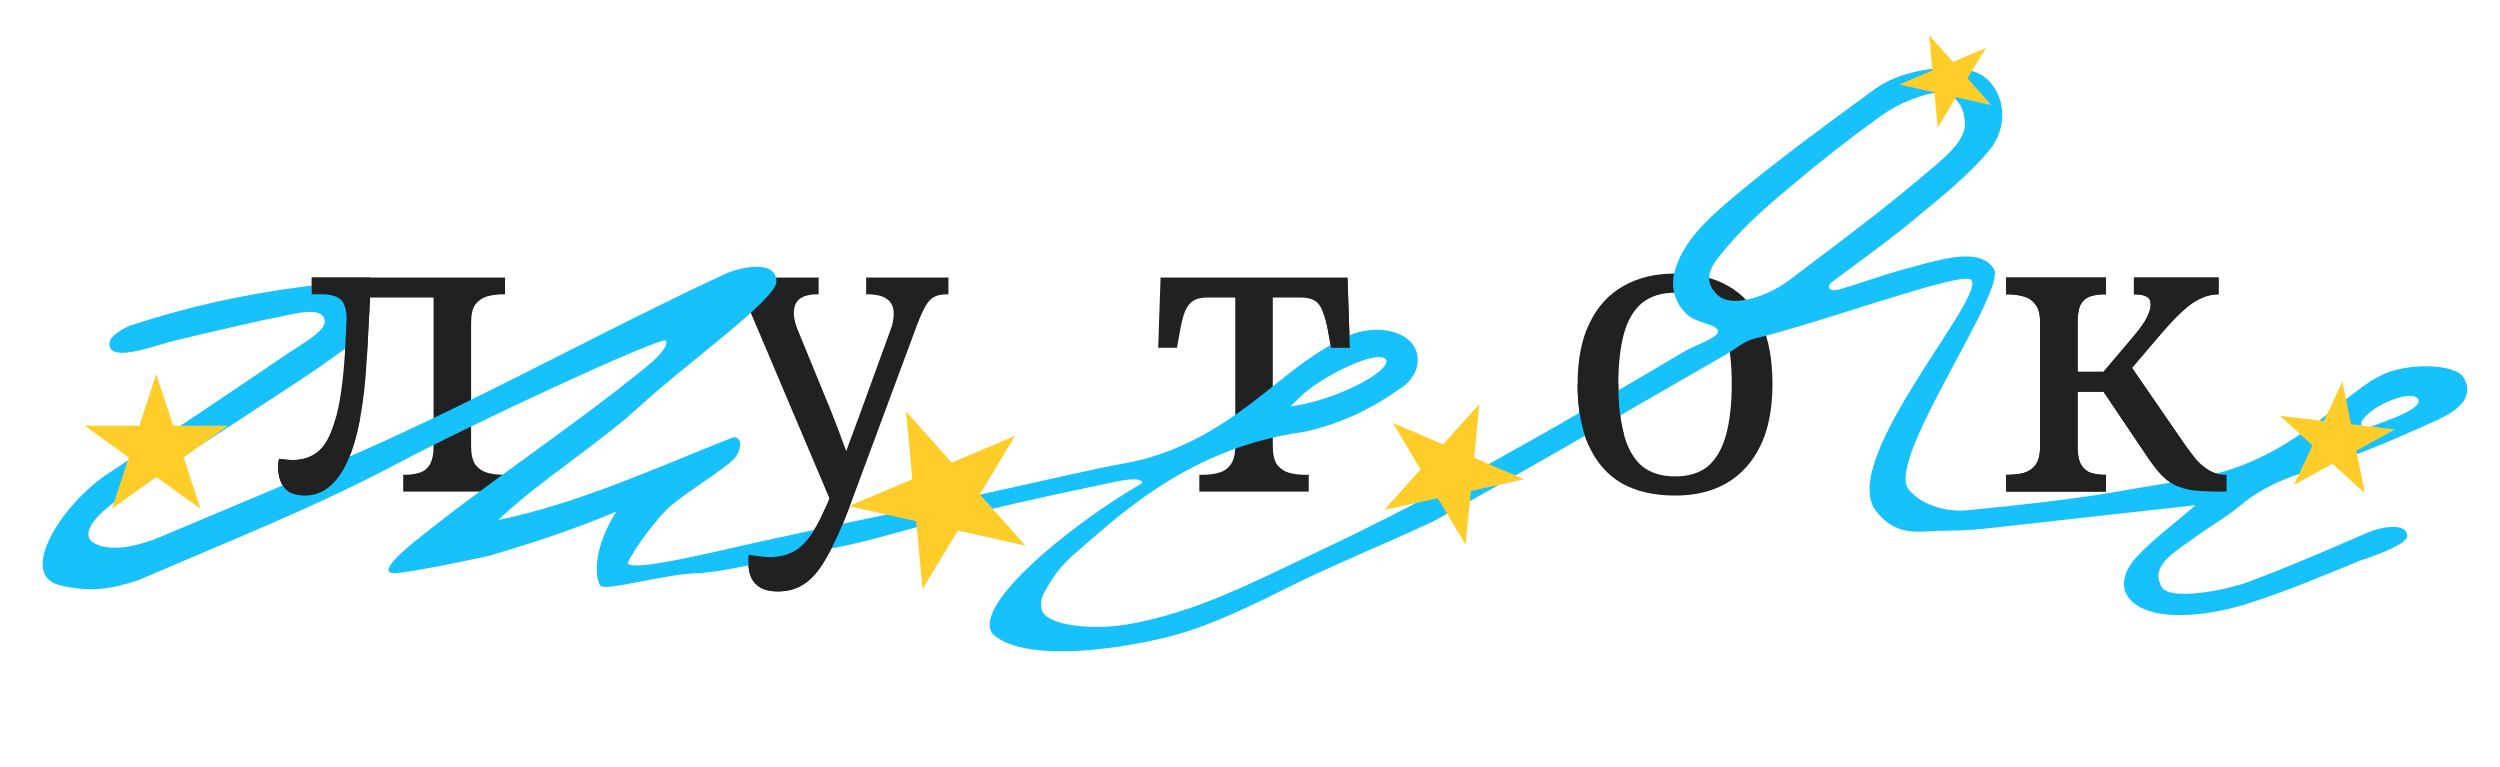 <svg width="750" height="230" viewBox="0 0 750 230" fill="none" xmlns="http://www.w3.org/2000/svg">
<path d="M601.838 147.473V142.441H602.197C603.874 142.441 605.432 142.281 606.869 141.962C608.387 141.562 609.625 140.764 610.583 139.566C611.541 138.368 612.021 136.531 612.021 134.055V96.678C612.021 94.202 611.541 92.405 610.583 91.287C609.704 90.089 608.506 89.29 606.989 88.891C605.472 88.492 603.874 88.292 602.197 88.292H601.838V83.26H631.787V88.292H631.428C629.831 88.292 628.393 88.492 627.115 88.891C625.917 89.29 624.959 90.089 624.24 91.287C623.601 92.485 623.282 94.282 623.282 96.678V111.533H631.069L639.694 101.35C642.01 98.635 643.488 96.558 644.127 95.12C644.846 93.683 645.205 92.405 645.205 91.287C645.205 90.169 644.806 89.41 644.007 89.011C643.208 88.531 641.93 88.292 640.173 88.292V83.26H665.571V88.292C663.654 88.292 661.817 88.731 660.06 89.61C658.303 90.408 656.546 91.646 654.789 93.323C653.032 94.921 651.075 96.957 648.919 99.433L637.059 113.33L638.017 108.059L654.909 132.617C656.266 134.614 657.584 136.371 658.862 137.889C660.14 139.326 661.498 140.444 662.935 141.243C664.373 142.042 665.93 142.441 667.607 142.441H667.967V147.473H666.29C662.935 147.473 660.14 147.353 657.904 147.113C655.747 146.794 653.87 146.235 652.273 145.436C650.756 144.637 649.318 143.479 647.96 141.962C646.603 140.444 645.085 138.408 643.408 135.852L631.069 117.523H623.282V134.055C623.282 136.451 623.641 138.248 624.36 139.446C625.079 140.644 626.037 141.443 627.235 141.842C628.513 142.241 629.911 142.441 631.428 142.441H631.787V147.473H601.838Z" fill="#212121"/>
<path d="M502.509 148.671C496.2 148.671 490.849 147.433 486.456 144.957C482.143 142.401 478.869 138.648 476.633 133.696C474.396 128.744 473.278 122.595 473.278 115.247C473.278 107.899 474.476 101.789 476.872 96.918C479.268 91.966 482.663 88.252 487.055 85.776C491.448 83.3 496.599 82.062 502.509 82.062C508.819 82.062 514.13 83.3 518.443 85.776C522.835 88.252 526.15 91.966 528.386 96.918C530.622 101.789 531.74 107.899 531.74 115.247C531.74 122.595 530.542 128.744 528.146 133.696C525.75 138.648 522.356 142.401 517.963 144.957C513.651 147.433 508.499 148.671 502.509 148.671ZM502.509 142.92C506.662 142.92 509.977 141.882 512.453 139.806C514.928 137.649 516.725 134.495 517.844 130.342C518.962 126.188 519.521 121.157 519.521 115.247C519.521 109.257 518.962 104.225 517.844 100.152C516.725 96.079 514.928 93.004 512.453 90.928C509.977 88.851 506.662 87.813 502.509 87.813C498.436 87.813 495.122 88.851 492.566 90.928C490.09 93.004 488.293 96.079 487.175 100.152C486.057 104.225 485.498 109.257 485.498 115.247C485.498 121.157 486.057 126.188 487.175 130.342C488.293 134.495 490.09 137.649 492.566 139.806C495.122 141.882 498.436 142.92 502.509 142.92Z" fill="#212121"/>
<path d="M359.796 147.473V142.441H360.754C362.511 142.441 364.109 142.241 365.546 141.842C367.064 141.443 368.262 140.644 369.14 139.446C370.099 138.168 370.578 136.291 370.578 133.815V89.25H362.312C360.475 89.25 359.037 89.57 357.999 90.209C356.961 90.847 356.122 91.926 355.483 93.443C354.924 94.881 354.405 96.957 353.926 99.673L353.087 104.345H347.457L348.175 83.26H404.241L404.96 104.345H399.33L398.491 99.673C398.012 96.957 397.453 94.881 396.814 93.443C396.255 91.926 395.456 90.847 394.418 90.209C393.38 89.57 391.942 89.25 390.105 89.25H381.839V133.815C381.839 136.291 382.278 138.168 383.157 139.446C384.115 140.644 385.313 141.443 386.751 141.842C388.268 142.241 389.905 142.441 391.662 142.441H392.621V147.473H359.796Z" fill="#212121"/>
<path d="M233.37 177.422C231.294 177.422 229.577 177.063 228.219 176.344C226.941 175.625 225.983 174.587 225.344 173.229C224.785 171.952 224.505 170.394 224.505 168.557C224.505 168.158 224.505 167.759 224.505 167.359C224.505 167.04 224.545 166.72 224.625 166.401C225.823 166.64 226.941 166.8 227.979 166.88C229.018 167.04 230.016 167.12 230.974 167.12C234.728 167.12 237.843 166.041 240.319 163.885C242.795 161.729 245.151 158.055 247.387 152.864L251.34 143.879L249.184 150.348L225.583 94.641C224.545 92.165 223.467 90.488 222.349 89.61C221.231 88.731 219.514 88.292 217.198 88.292H216.838V83.26H245.59V88.292H245.231C242.835 88.292 241.038 88.771 239.84 89.729C238.721 90.608 238.162 92.046 238.162 94.042C238.162 94.681 238.242 95.36 238.402 96.079C238.562 96.798 238.801 97.596 239.121 98.475L247.866 119.799C248.585 121.476 249.344 123.353 250.142 125.43C250.941 127.426 251.74 129.543 252.538 131.779C253.417 134.015 254.255 136.331 255.054 138.727H252.658C253.537 136.331 254.295 134.215 254.934 132.378C255.653 130.541 256.292 128.824 256.851 127.227C257.49 125.629 258.049 124.112 258.528 122.674L267.034 99.313C267.433 98.355 267.713 97.436 267.873 96.558C268.032 95.6 268.112 94.801 268.112 94.162C268.112 92.085 267.433 90.608 266.076 89.729C264.798 88.771 262.841 88.292 260.205 88.292H259.846V83.26H284.525V88.292H284.165C282.648 88.292 281.37 88.531 280.332 89.011C279.373 89.49 278.495 90.408 277.696 91.766C276.897 93.124 276.019 95.08 275.06 97.636L255.054 151.546C252.658 157.935 250.382 163.007 248.225 166.76C246.149 170.594 243.953 173.309 241.637 174.907C239.32 176.584 236.565 177.422 233.37 177.422Z" fill="#212121"/>
<path d="M91.495 148.671C88.54 148.671 86.463 147.872 85.265 146.275C84.067 144.677 83.468 142.721 83.468 140.404C83.468 139.925 83.468 139.446 83.468 138.967C83.548 138.408 83.628 137.969 83.708 137.649C84.426 137.729 85.105 137.809 85.744 137.889C86.463 137.969 87.142 138.008 87.781 138.008C90.896 138.008 93.491 137.13 95.568 135.373C97.644 133.616 99.321 130.461 100.599 125.909C101.957 121.276 102.915 114.648 103.474 106.022C103.554 105.144 103.594 104.265 103.594 103.386C103.674 102.508 103.714 101.669 103.714 100.871C103.794 99.992 103.834 99.114 103.834 98.235C103.914 97.357 103.954 96.478 103.954 95.6C103.954 92.804 103.355 90.888 102.157 89.849C100.959 88.811 99.082 88.292 96.526 88.292H93.531V83.26H151.514V88.292H151.155C149.397 88.292 147.76 88.492 146.243 88.891C144.805 89.29 143.607 90.089 142.649 91.287C141.77 92.485 141.331 94.362 141.331 96.917V133.815C141.331 136.291 141.77 138.168 142.649 139.446C143.607 140.644 144.805 141.443 146.243 141.842C147.76 142.241 149.397 142.441 151.155 142.441H151.514V147.473H120.965V142.441H121.325C123.002 142.441 124.479 142.241 125.757 141.842C127.115 141.443 128.153 140.644 128.872 139.446C129.671 138.168 130.07 136.291 130.07 133.815V89.25H111.022L110.063 107.22C109.345 120.957 107.428 131.3 104.313 138.248C101.198 145.196 96.925 148.671 91.495 148.671Z" fill="#212121"/>
<path fill-rule="evenodd" clip-rule="evenodd" d="M27.44 162.388C32.597 166.273 42.173 163.537 48.02 161.105C70.488 151.612 93.14 142.357 115.194 132.358C149.356 116.852 183.406 98.02 217.338 82.279C222.092 80.073 232.923 77.729 232.923 84.493C232.923 89.803 205.398 109.466 192.369 121.492C179.478 133.349 162.324 143.831 149.432 156.025C174.11 150.891 197.408 140.055 219.507 131.374C221.402 130.63 222.054 132.49 222.054 133.168C222.054 135.839 220.443 137.661 218.555 139.147C213.03 143.539 206.584 147.289 201.198 151.748C197.791 154.585 190.244 164.457 188.293 168.953C189.491 171.747 215.562 165.226 225.461 163.064C281.953 150.7 264.231 155.102 320.631 142.468C325.971 141.286 331.358 140.104 336.791 139.124C357.548 135.425 371.091 124.558 384.714 113.628L385.272 113.181C390.704 108.823 396.644 104.601 403.273 101.29C410.594 97.608 418.743 98.486 422.749 102.135C426.984 105.986 426.156 113.248 419.203 117.133C410.438 123.278 401.11 127.47 390.843 129.632C355.717 134.418 333.792 156.468 322.314 166.216C316.677 171.003 314.426 175.84 313.183 177.901C312.684 178.727 312.057 180.577 312.481 182.904C314.047 188.018 328.78 189.018 338.586 187.261C359.351 183.545 376.248 174.458 393.835 166.216C432.924 147.907 469.204 126.794 505.253 105.479C508.384 103.621 514.864 101.583 515.344 99.732C515.952 97.39 509.654 97.036 506.955 95.001C502.828 91.888 501.11 86.663 502.261 81.934C504.563 72.644 512.39 65.517 520.355 58.862C533.171 48.134 546.998 38.024 560.789 27.941L562.666 26.568C570.862 20.589 586.792 18.596 593.652 22.075C600.834 25.689 603.504 36.803 596.921 44.911C590.751 52.477 582.326 59.132 574.315 65.787C566.396 72.374 557.74 78.454 549.361 84.772C547.947 86.071 548.846 87.6 551.386 86.933C556.405 85.616 564.162 82.66 571.949 80.564C583.246 77.522 593.776 74.194 598.119 80.564C602.462 86.933 565.596 137.97 572.548 146.753C576.462 151.685 584.026 153.578 589.919 153.105C607.589 151.351 616.275 150.347 628.854 148.55L658.958 143.446C674.842 140.474 686.03 133.616 696.665 125.475C700.533 122.502 704.17 119.395 708.129 116.489C710.247 114.902 712.595 113.348 715.174 112.199C722.955 108.754 736.675 109.193 739.069 113.247C742.706 119.428 736.767 123.482 730.874 126.151C718.857 131.589 706.564 136.96 693.581 140.913C685.293 143.446 678.341 146.419 672.494 151.351C668.166 154.999 662.825 157.972 658.175 161.417C652.617 165.536 644.791 169.527 648.507 176.112C650.754 180.095 666.601 177.497 674.704 174.49C686.643 170.045 698.145 165.053 709.678 160.048L709.679 160.047L710.57 159.661C714.253 158.073 722.172 156.654 722.172 160.776C722.172 162.979 714.85 165.956 707.853 168.241C696.803 172.801 685.753 177.463 674.105 181.145C667.337 183.273 659.418 184.76 652.144 184.489C637.963 183.915 632.991 175.774 641.048 167.025C645.744 161.924 651.822 157.499 658.682 151.554L595.033 158.645C590.521 159.085 585.917 159.22 581.313 159.253C576.709 159.287 568.779 161.417 562.666 153.105C551.386 137.768 596.908 88.023 591.218 83.859C587.923 81.449 545.217 97.169 526.386 101.56C523.209 102.304 520.769 104.634 517.961 106.256C488.679 123.011 459.765 140.104 430.023 156.386C414.164 163.833 400.282 169.222 384.352 177.228C377.63 180.606 363.647 187.539 352.118 190.622C338.205 194.343 308.691 199.165 298.269 190.622C290.122 182.904 320.17 157.94 342.776 144.867C342.615 143.742 340.37 143.328 334.789 144.486C306.295 150.396 300.295 152.066 283.813 155.951C267.33 159.836 261.373 162.591 244.522 165.429C236.004 166.881 232.693 168.11 228.082 168.953C219.507 170.521 218.417 171.043 210.195 171.929C199.786 171.929 181.128 177.773 180.006 175.563C177.774 171.165 179.29 162.287 184.88 153.476C172.324 158.812 159.137 163.064 146.84 166.72C146.84 166.72 124.126 171.716 118.509 171.929C112.892 172.143 120.857 165.342 124.126 162.674C147.008 144.162 171.179 128.574 193.969 109.995C195.397 108.846 200.875 104.213 199.786 102.13C197.521 101.236 142.864 126.514 118.509 139.418C93.969 152.423 67.869 162.643 41.781 173.94C33.21 176.846 26.885 177.706 17.976 175.563C5.045 172.452 18.692 150.971 32.597 141.951C50.829 130.061 68.831 117.933 86.741 105.772C90.286 103.374 97.422 99.526 97.422 96.517C97.422 92.085 89.687 93.848 87.431 94.287C75.737 96.618 64.181 99.388 52.624 102.124C46.639 103.543 33.549 108.828 32.827 103.543C32.481 101.014 36.464 98.78 38.996 97.699C55.768 92.168 73.368 88.162 92.106 85.865C98.69 85.055 104.604 84.558 107.827 89.186C111.05 93.882 110.682 98.847 105.801 102.8C100 107.461 93.509 111.718 87.063 115.974C70.396 126.953 53.591 137.796 36.925 148.775C31.63 152.322 23.863 158.685 27.44 162.388ZM578.09 28.324C584.49 26.635 589.14 29.574 589.508 37.04C589.508 42.108 584.306 46.5 578.984 50.993C578.982 50.995 578.979 50.997 578.976 50.999C578.973 51.002 578.969 51.006 578.965 51.009C578.674 51.255 578.383 51.501 578.092 51.747C577.938 51.878 577.783 52.009 577.629 52.14C566.883 61.32 555.4 69.984 543.902 78.659C541.607 80.391 539.312 82.123 537.022 83.859C529.471 89.602 519.434 92.034 515.659 88.825C509.752 83.78 514.013 78.848 517.637 74.653C517.968 74.27 518.293 73.893 518.605 73.523C523.9 67.239 530.53 61.497 537.206 55.923C545.861 48.626 554.885 41.533 564.278 34.776C568.099 32.007 573.071 29.642 578.09 28.324ZM415.843 108.08C417.109 111.496 400.603 120.173 387.159 121.93C388.132 120.999 389.061 120.072 389.971 119.165C396.556 112.599 414.413 104.224 415.843 108.08ZM708.774 126.016C711.883 121.287 724.094 116.489 725.533 119.935C726.576 122.432 717.653 125.667 713.106 127.316C712.173 127.654 711.425 127.925 710.984 128.11C708.396 129.194 707.938 127.285 708.675 126.165L708.774 126.016Z" fill="#17C1FB"/>
<path d="M601.838 147.472V142.44H602.198C603.875 142.44 605.432 142.28 606.87 141.961C608.387 141.561 609.625 140.763 610.583 139.565C611.542 138.367 612.021 136.53 612.021 134.054V96.677C612.021 94.201 611.542 92.404 610.583 91.286C609.705 90.088 608.507 89.289 606.989 88.89C605.472 88.49 603.875 88.291 602.198 88.291H601.838V83.259H631.788V88.291H631.429C629.831 88.291 628.394 88.49 627.116 88.89C625.918 89.289 624.959 90.088 624.241 91.286C623.602 92.484 623.282 94.281 623.282 96.677V111.532H631.069L639.695 101.349C642.011 98.633 643.488 96.557 644.127 95.119C644.846 93.682 645.205 92.404 645.205 91.286C645.205 90.168 644.806 89.409 644.007 89.01C643.209 88.53 641.931 88.291 640.174 88.291V83.259H665.571V88.291C663.654 88.291 661.818 88.73 660.06 89.609C658.303 90.407 656.546 91.645 654.789 93.322C653.032 94.92 651.076 96.956 648.919 99.432L637.059 113.329L638.017 108.058L654.909 132.616C656.267 134.613 657.585 136.37 658.863 137.888C660.14 139.325 661.498 140.443 662.936 141.242C664.373 142.041 665.931 142.44 667.608 142.44H667.967V147.472H666.29C662.936 147.472 660.14 147.352 657.904 147.112C655.748 146.793 653.871 146.234 652.274 145.435C650.756 144.636 649.319 143.478 647.961 141.961C646.603 140.443 645.086 138.407 643.408 135.851L631.069 117.522H623.282V134.054C623.282 136.45 623.642 138.247 624.36 139.445C625.079 140.643 626.038 141.442 627.236 141.841C628.513 142.24 629.911 142.44 631.429 142.44H631.788V147.472H601.838Z" fill="#212121"/>
<path d="M85.265 146.274C86.463 147.871 88.54 148.67 91.495 148.67C96.926 148.67 101.199 145.195 104.313 138.247C105.807 134.915 107.026 130.802 107.968 125.908H100.6C99.322 130.46 97.645 133.615 95.568 135.372C93.492 137.129 90.896 138.007 87.781 138.007C87.142 138.007 86.463 137.968 85.745 137.888C85.106 137.808 84.427 137.728 83.708 137.648C83.628 137.968 83.548 138.407 83.468 138.966V140.403C83.468 142.72 84.067 144.676 85.265 146.274Z" fill="#212121"/>
<path d="M103.595 103.386C103.595 104.264 103.555 105.143 103.475 106.021L110.064 107.219L111.022 89.249V83.259H93.531V88.291H96.526C99.082 88.291 100.959 88.81 102.157 89.848C103.355 90.886 103.954 92.803 103.954 95.599C103.954 96.477 103.914 97.356 103.834 98.234C103.834 99.113 103.794 99.991 103.714 100.87C103.714 101.668 103.674 102.507 103.595 103.386Z" fill="#212121"/>
<path fill-rule="evenodd" clip-rule="evenodd" d="M228.219 176.343C229.577 177.062 231.294 177.421 233.371 177.421C236.565 177.421 239.321 176.583 241.637 174.906C243.953 173.308 246.149 170.593 248.226 166.759C250.382 163.006 252.658 157.934 255.054 151.545L247.387 152.863C245.151 158.054 242.795 161.728 240.319 163.884C237.843 166.04 234.729 167.119 230.975 167.119C230.016 167.119 229.018 167.039 227.98 166.879C226.942 166.799 225.823 166.639 224.625 166.4C224.546 166.719 224.506 167.039 224.506 167.358V168.556C224.506 170.393 224.785 171.951 225.344 173.228C225.983 174.586 226.942 175.624 228.219 176.343ZM253.883 135.35C253.837 135.48 253.79 135.61 253.743 135.742C253.404 136.683 253.043 137.678 252.658 138.726H255.054C254.673 137.583 254.283 136.457 253.883 135.35ZM248.846 149.548L249.184 150.347L251.341 143.878L248.846 149.548Z" fill="#212121"/>
<path fill-rule="evenodd" clip-rule="evenodd" d="M404.96 104.344L404.242 83.259L396.814 93.442C397.453 94.88 398.012 96.956 398.491 99.672L399.33 104.344H404.96Z" fill="#212121"/>
<path fill-rule="evenodd" clip-rule="evenodd" d="M473.279 115.246C473.279 122.594 474.397 128.743 476.633 133.695L487.175 130.341C486.057 126.188 485.498 121.156 485.498 115.246H473.279Z" fill="#212121"/>
<path d="M46.878 112.311L51.958 127.715H68.396L55.097 137.235L60.177 152.64L46.878 143.119L33.579 152.64L38.659 137.235L25.36 127.715H41.798L46.878 112.311Z" fill="#FFCD29"/>
<path d="M443.812 121.204L442.233 137.327L457.307 143.789L441.257 147.291L439.678 163.413L431.338 149.455L415.288 152.958L426.184 140.829L417.843 126.871L432.917 133.333L443.812 121.204Z" fill="#FFCD29"/>
<path d="M271.809 123.406L285.485 138.791L304.561 130.729L293.938 148.299L307.614 163.683L287.372 159.158L276.748 176.727L274.862 156.361L254.62 151.835L273.696 143.773L271.809 123.406Z" fill="#FFCD29"/>
<path d="M578.741 10.552L585.859 18.559L595.787 14.364L590.258 23.508L597.375 31.514L586.841 29.159L581.312 38.303L580.33 27.703L569.795 25.348L579.723 21.152L578.741 10.552Z" fill="#FFCD29"/>
<path d="M702.738 114.445L705.312 127.268L718.485 128.819L706.903 135.194L709.477 148.017L699.744 139.134L688.162 145.508L693.73 133.643L683.997 124.759L697.17 126.31L702.738 114.445Z" fill="#FFCD29"/>
</svg>
